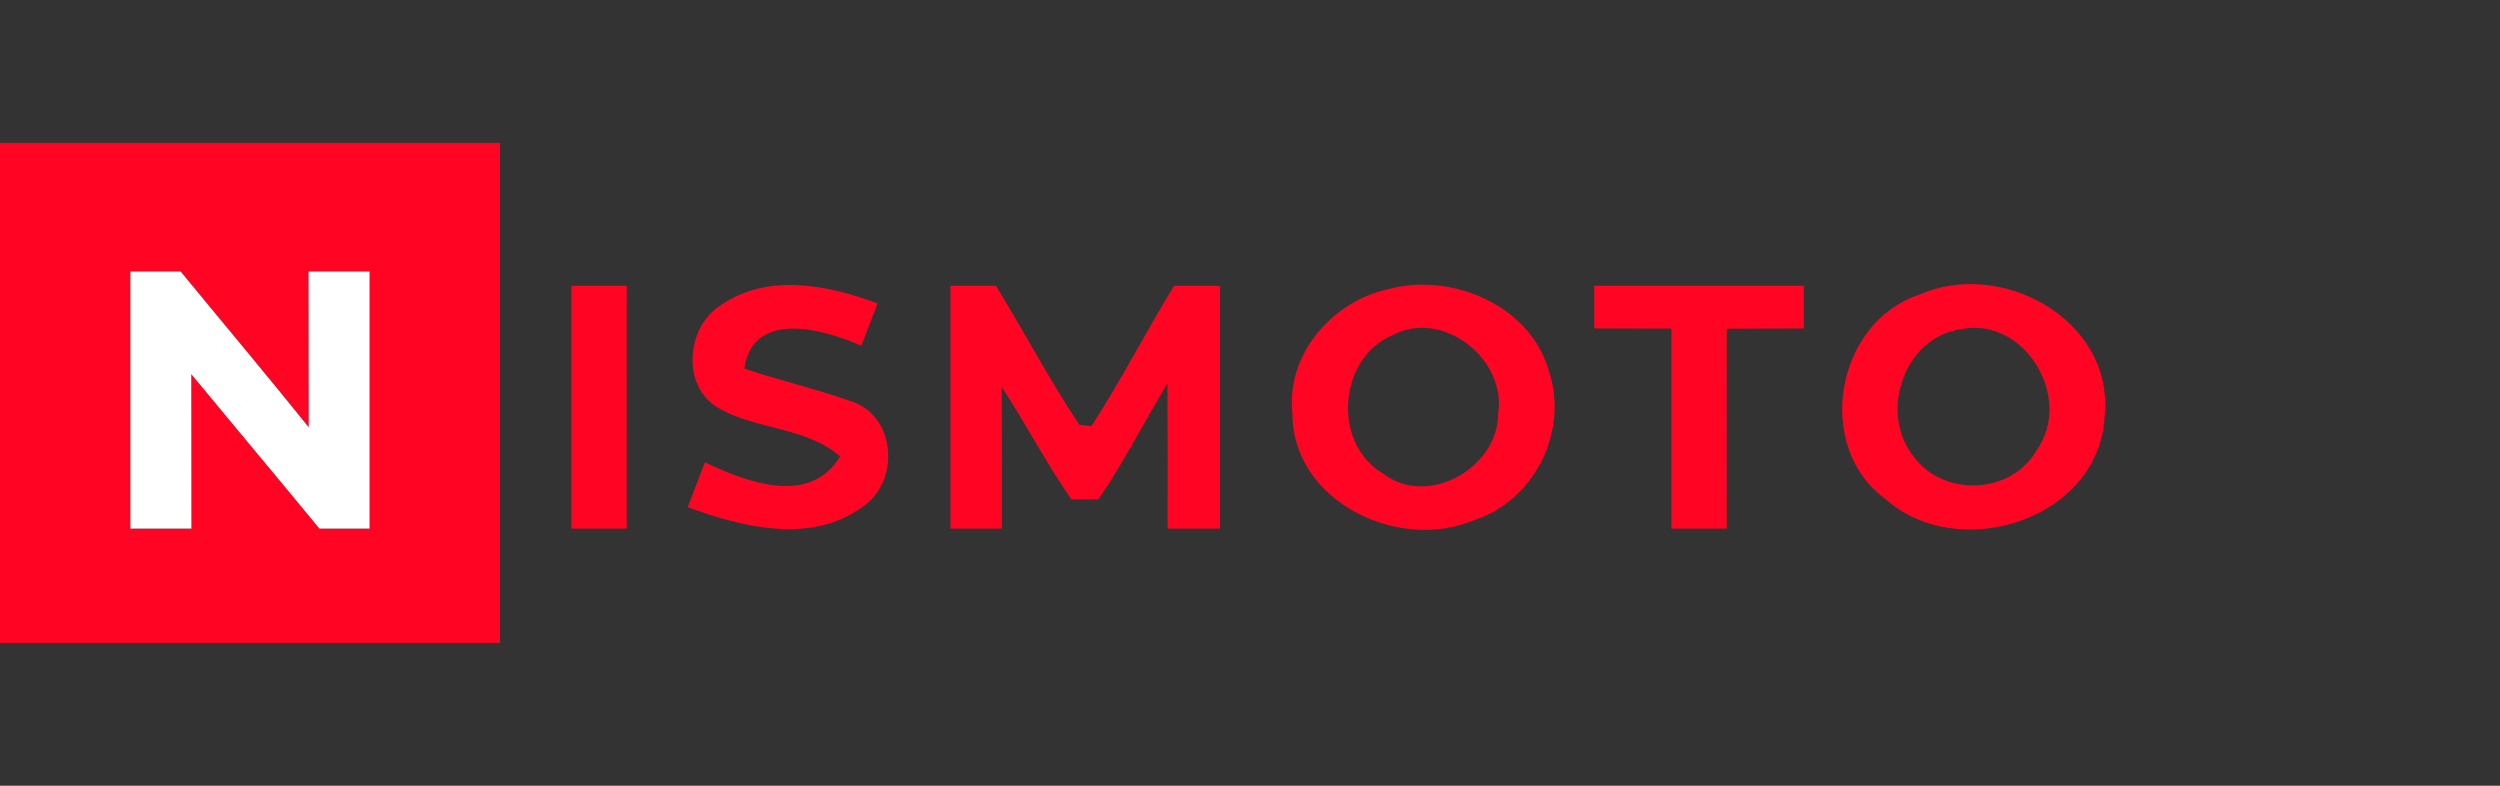 <svg width="175pt" height="55pt" viewBox="0 0 175 55" xmlns="http://www.w3.org/2000/svg"><rect x="0" y="0" width="175" height="55" fill="#333333" stroke="none"/><g fill="#ff0523"><path d="M0 10h35v35H0V10m9.13 9v18h4.27c0-3.61 0-7.21-.01-10.81 2.98 3.61 5.99 7.19 8.97 10.81h3.51V19H21.6c0 3.64 0 7.27.01 10.91-2.95-3.67-5.98-7.27-8.97-10.91H9.13ZM40 20h3.87c-.01 5.67 0 11.33 0 17H40V20ZM50.45 21.37c3.26-2.28 7.51-1.43 10.98-.13-.38.99-.76 1.97-1.14 2.96-2.68-1.19-7.6-2.54-8.19 1.6 2.53.85 5.14 1.45 7.65 2.35 3.01 1.13 3.2 5.59.65 7.31-3.61 2.66-8.4 1.46-12.26.04.3-.79.9-2.36 1.2-3.14 2.89 1.38 7.34 3.1 9.47-.41-2.38-2.06-5.74-1.85-8.39-3.32-2.75-1.44-2.44-5.7.03-7.26ZM66.53 20h3.18c1.99 3.23 3.74 6.59 5.85 9.74.21.02.63.07.84.09 2.07-3.19 3.8-6.59 5.79-9.83.8 0 2.41 0 3.21.01V37h-3.67c.01-3.39.01-6.77-.01-10.16-1.64 2.69-3.05 5.52-4.84 8.12H75c-1.76-2.54-3.19-5.29-4.88-7.87.01 3.3.02 6.6.01 9.91h-3.6V20ZM97.22 20.23c4.47-1.19 10 1.2 11.24 5.87 1.33 4.15-1.11 8.98-5.26 10.3-5.27 2.27-12.73-1.29-12.73-7.44-.47-4.15 2.8-7.89 6.75-8.73m.23 3.24c-3.8 1.62-4.2 7.62-.62 9.69 3.11 2.39 8.03-.4 8.04-4.18.62-3.87-3.92-7.4-7.42-5.51ZM111.6 20h14.67v2.99c-1.8.01-3.6.01-5.4.02-.01 4.66 0 9.32 0 13.99H117V23c-1.8 0-3.6 0-5.4-.01V20ZM134.35 20.63c5.7-2.55 13.58 1.74 12.98 8.38-.25 7.31-10.21 10.52-15.36 5.91-5.01-3.65-3.48-12.37 2.38-14.29m2.99 2.4c-4.1.53-5.87 5.92-3.33 9 2.09 2.78 6.81 2.56 8.54-.5 2.61-3.6-.76-9.34-5.21-8.5Z"/></g><path fill="#fff" d="M9.13 19h3.51c2.99 3.64 6.02 7.24 8.97 10.91-.01-3.64-.01-7.27-.01-10.91h4.27v18h-3.51c-2.98-3.62-5.99-7.2-8.97-10.81.01 3.6.01 7.2.01 10.81H9.13V19Z"/></svg>
